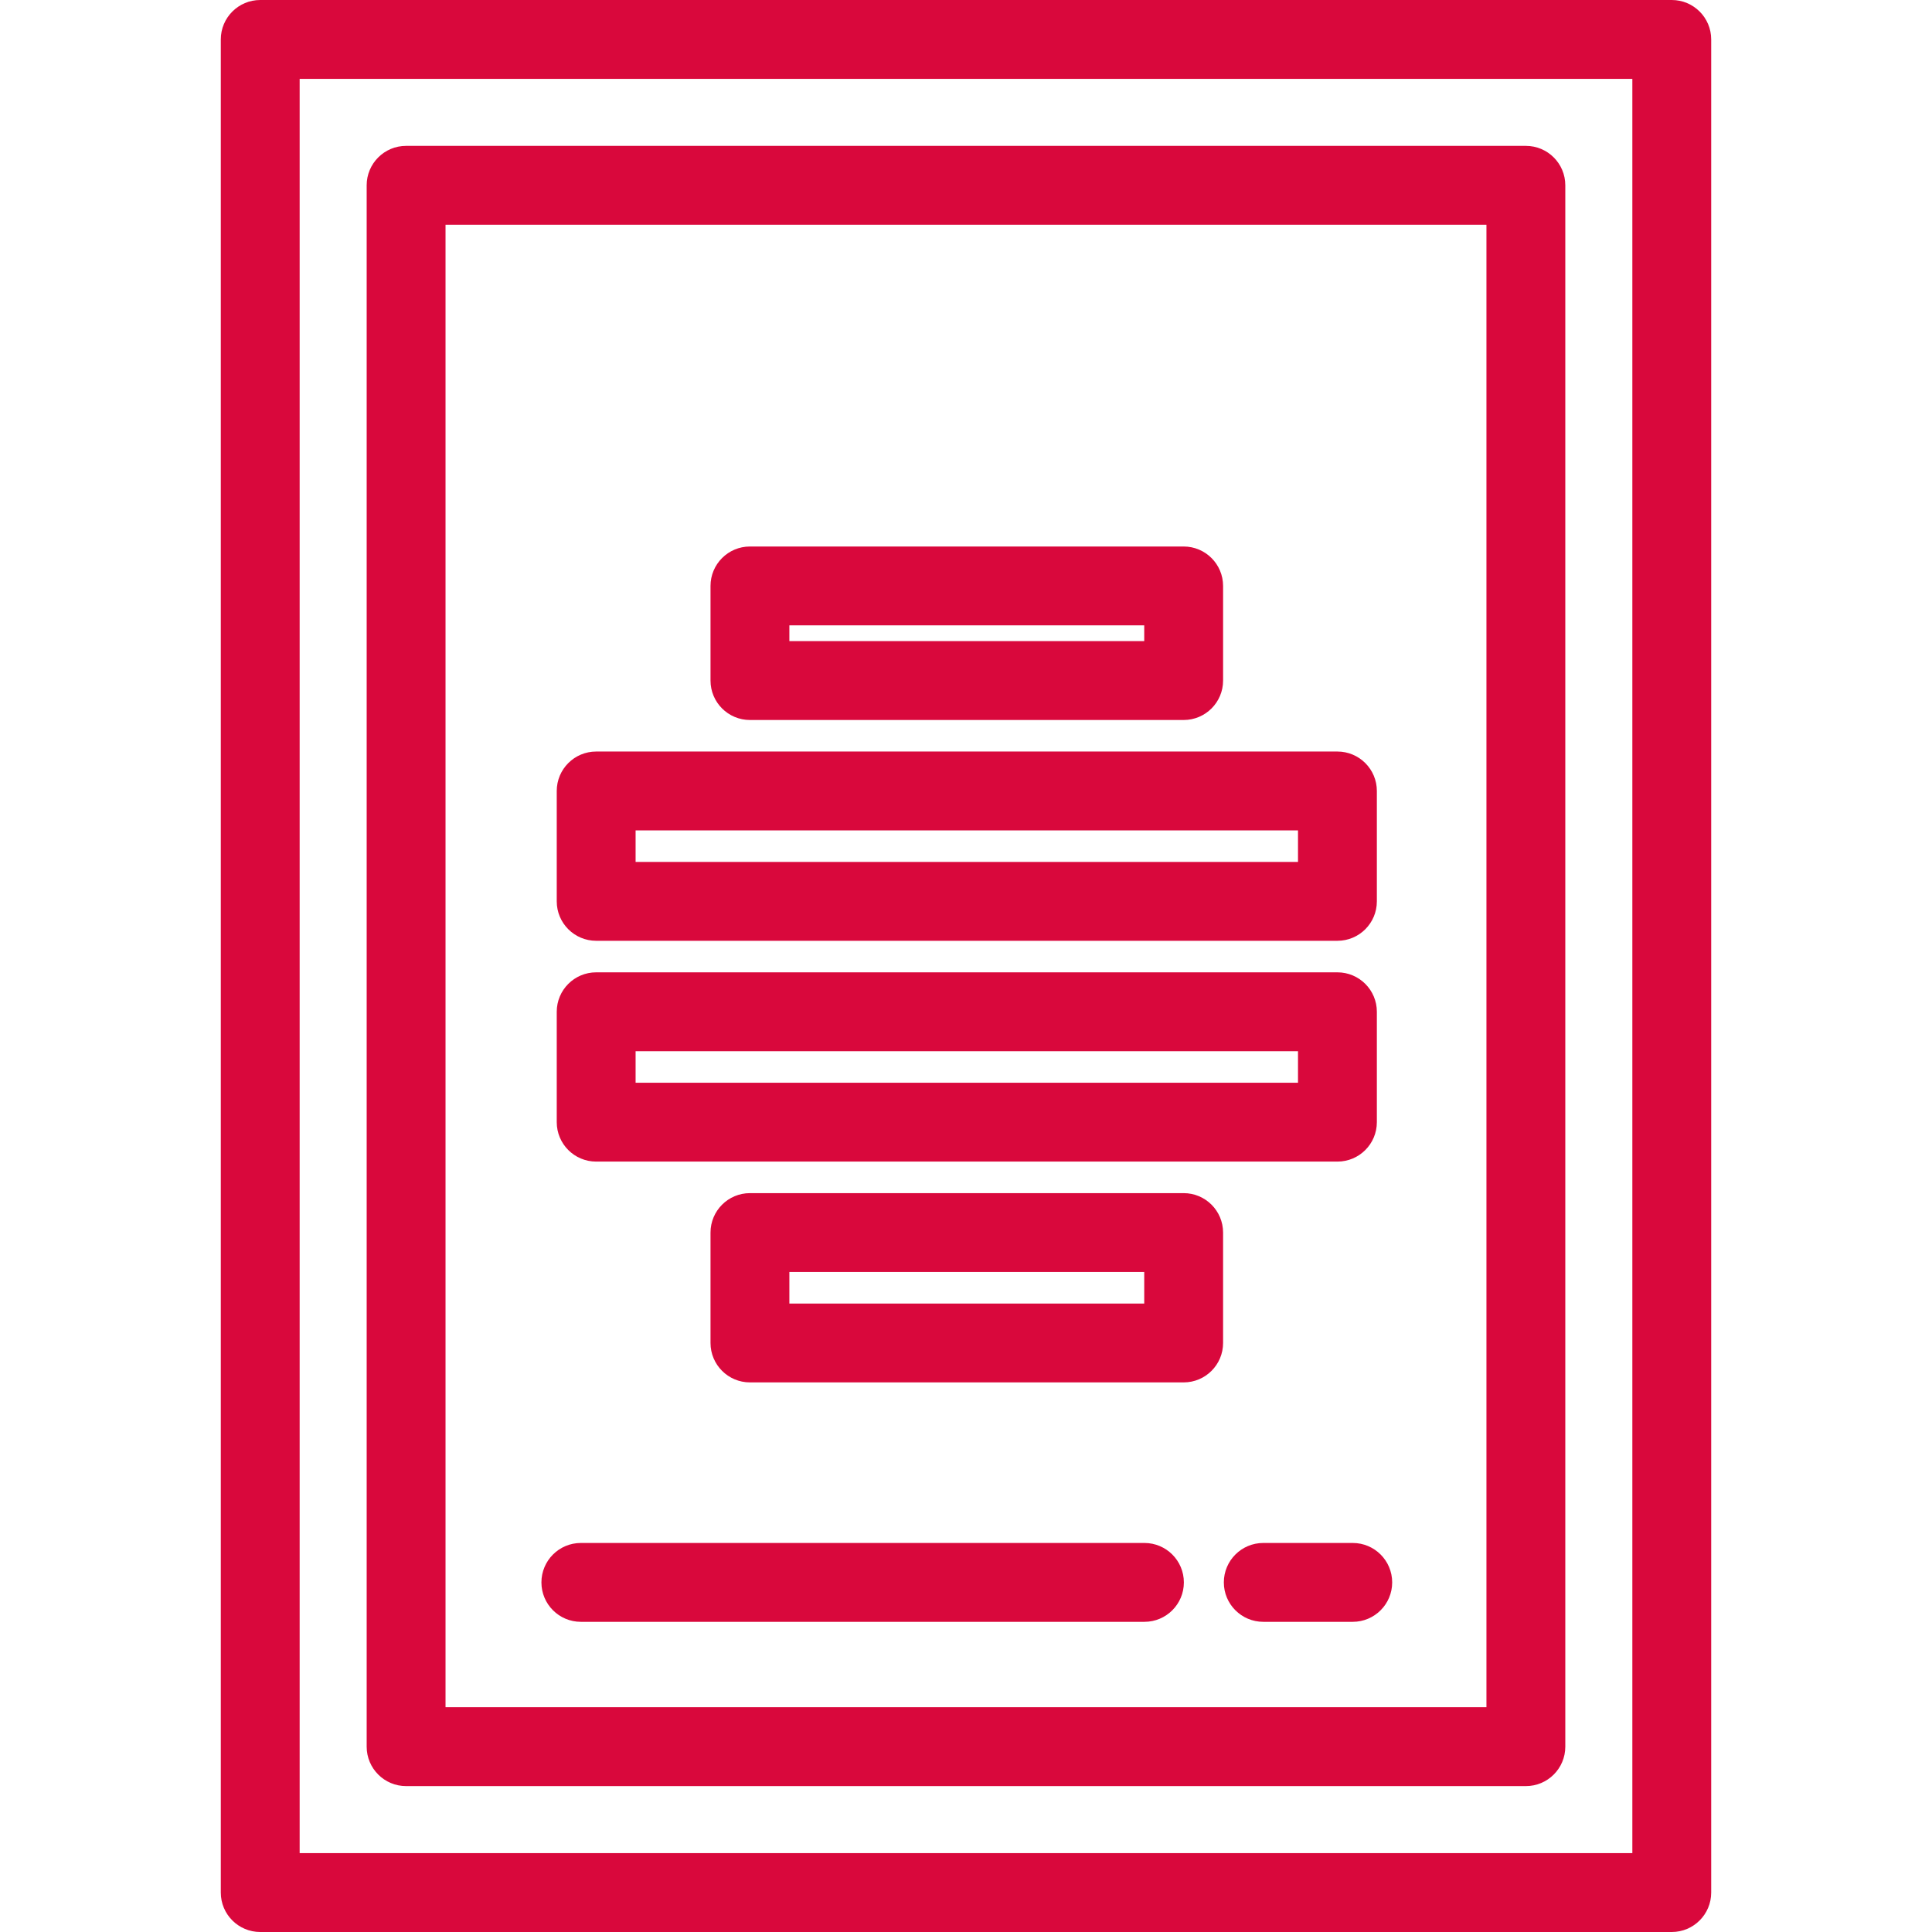 <!DOCTYPE svg PUBLIC "-//W3C//DTD SVG 1.1//EN" "http://www.w3.org/Graphics/SVG/1.1/DTD/svg11.dtd">
<!-- Uploaded to: SVG Repo, www.svgrepo.com, Transformed by: SVG Repo Mixer Tools -->
<svg fill="#D9083C" height="800px" width="800px" version="1.1" id="Layer_1" xmlns="http://www.w3.org/2000/svg" xmlns:xlink="http://www.w3.org/1999/xlink" viewBox="0 0 512 512" xml:space="preserve">
<g id="SVGRepo_bgCarrier" stroke-width="0"/>
<g id="SVGRepo_tracerCarrier" stroke-linecap="round" stroke-linejoin="round"/>
<g id="SVGRepo_iconCarrier"> <g> <g> <path d="M443.037,0H68.963c-5.77,0-10.449,4.679-10.449,10.449v491.102c0,5.77,4.679,10.449,10.449,10.449h374.073 c5.77,0,10.449-4.679,10.449-10.449V10.449C453.486,4.679,448.807,0,443.037,0z M432.588,491.102H79.412V20.898h353.176V491.102z"/> </g> </g> <g> <g> <path d="M404.372,38.657H107.621c-5.77,0-10.449,4.679-10.449,10.449v413.78c0,5.77,4.679,10.449,10.449,10.449h296.751 c5.771,0,10.449-4.678,10.449-10.449V49.106C414.821,43.336,410.142,38.657,404.372,38.657z M393.923,452.437H118.07V59.555 h275.853V452.437z"/> </g> </g> <g> <g> <path d="M313.681,144.83H198.743c-5.77,0-10.449,4.679-10.449,10.449v25.078c0,5.77,4.679,10.449,10.449,10.449h114.939 c5.771,0,10.449-4.678,10.449-10.449v-25.078C324.13,149.509,319.451,144.83,313.681,144.83z M303.233,169.908h-94.041v-4.18 h94.041V169.908z"/> </g> </g> <g> <g> <path d="M313.681,316.193H198.743c-5.77,0-10.449,4.679-10.449,10.449V355.9c0,5.77,4.679,10.449,10.449,10.449h114.939 c5.771,0,10.449-4.678,10.449-10.449v-29.257C324.13,320.872,319.451,316.193,313.681,316.193z M303.233,345.451h-94.041v-8.359 h94.041V345.451z"/> </g> </g> <g> <g> <path d="M354.432,199.165H157.992c-5.77,0-10.449,4.679-10.449,10.449v29.257c0,5.77,4.679,10.449,10.449,10.449h196.441 c5.771,0,10.449-4.678,10.449-10.449v-29.257C364.882,203.844,360.202,199.165,354.432,199.165z M343.983,228.422H168.441v-8.359 h175.543V228.422z"/> </g> </g> <g> <g> <path d="M354.432,257.679H157.992c-5.77,0-10.449,4.679-10.449,10.449v29.257c0,5.77,4.679,10.449,10.449,10.449h196.441 c5.771,0,10.449-4.678,10.449-10.449v-29.257C364.882,262.358,360.202,257.679,354.432,257.679z M343.983,286.936H168.441v-8.359 h175.543V286.936z"/> </g> </g> <g> <g> <path d="M303.288,408.903H153.931c-5.77,0-10.449,4.679-10.449,10.449c0,5.77,4.679,10.449,10.449,10.449h149.358 c5.77,0,10.448-4.679,10.448-10.449C313.737,413.582,309.058,408.903,303.288,408.903z"/> </g> </g> <g> <g> <path d="M358.493,408.903h-23.714c-5.77,0-10.449,4.679-10.449,10.449c0,5.77,4.679,10.449,10.449,10.449h23.714 c5.77,0,10.449-4.679,10.449-10.449C368.942,413.582,364.263,408.903,358.493,408.903z"/> </g> </g> </g>
</svg>